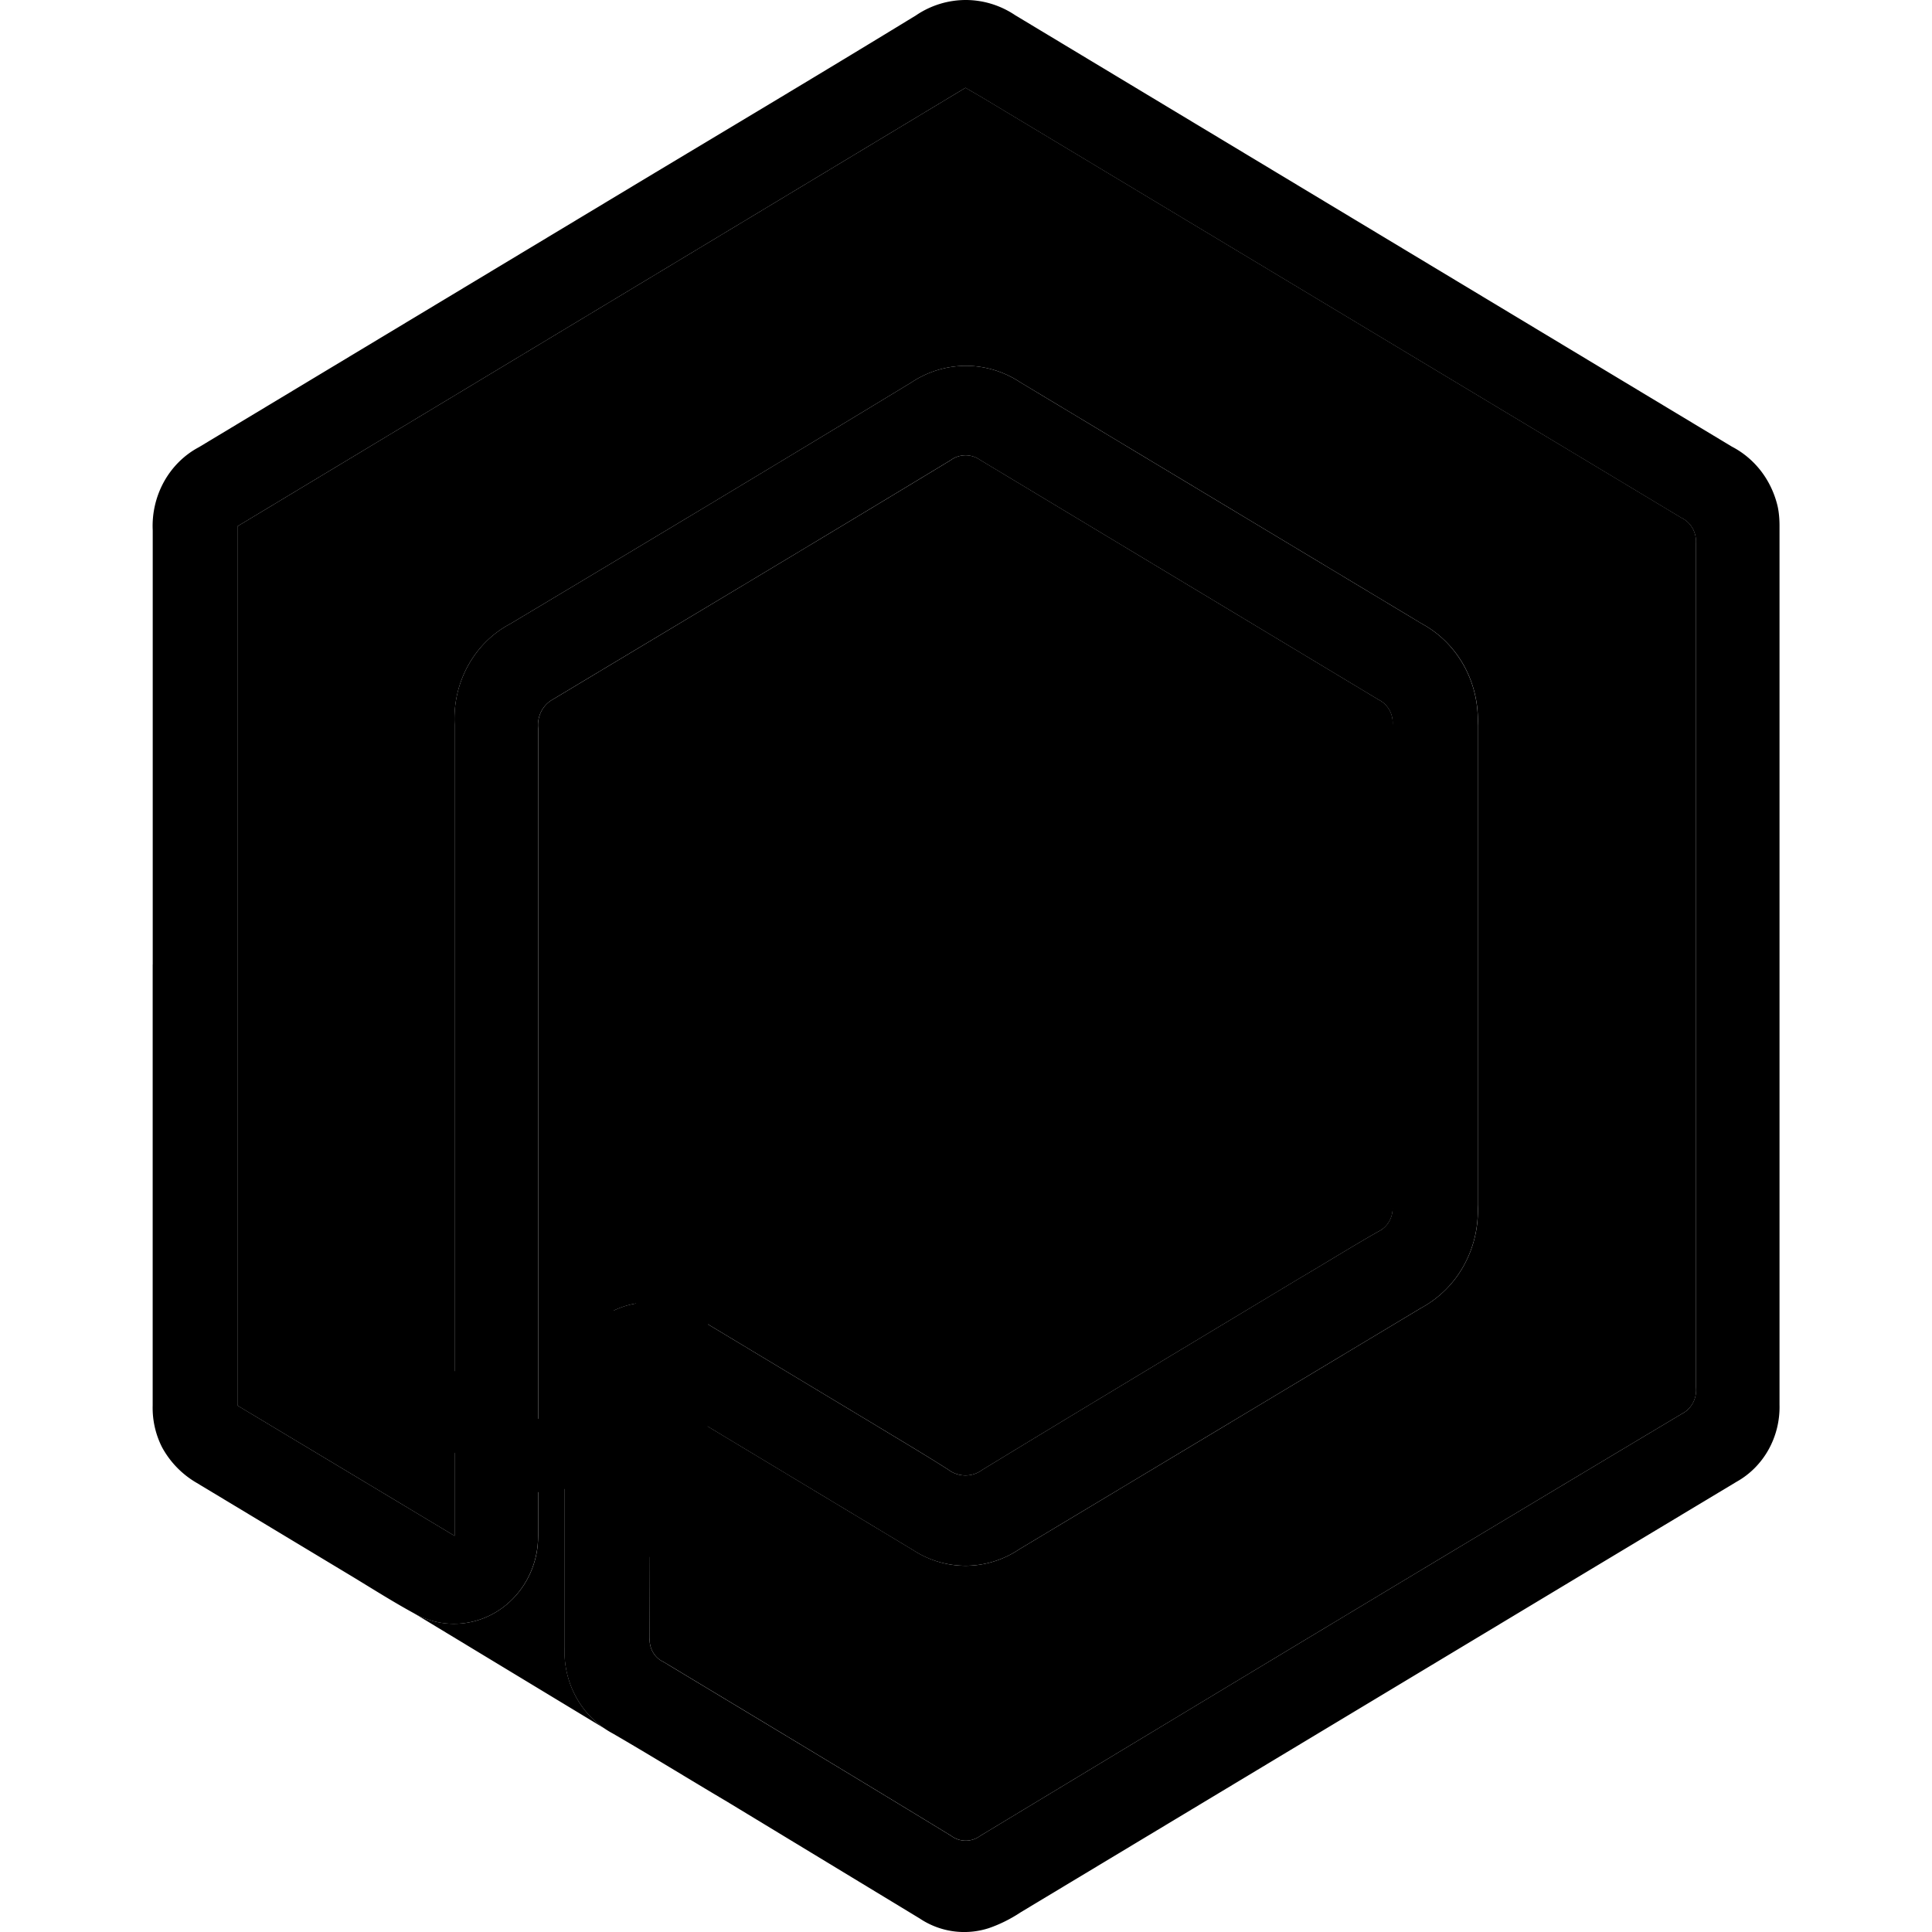 <svg xmlns="http://www.w3.org/2000/svg" width="40" height="40" fill="#000000"><g clip-path="url(#a)"><path fill="#000000" d="M3.162 19.968v-8.99a1.896 1.896 0 0 1 .235-1.008c.17-.305.421-.553.722-.712l9.438-5.68c1.8-1.08 3.608-2.16 5.408-3.26A1.837 1.837 0 0 1 19.992 0c.366 0 .723.11 1.03.317l14.835 8.93c.235.122.442.296.606.51.164.215.28.464.342.73.028.13.038.27.038.4v18.201c.008.326-.072.647-.229.928-.157.28-.386.51-.661.663l-2.996 1.8-11.82 7.11c-.211.14-.431.25-.661.33a1.654 1.654 0 0 1-1.436-.2l-3.991-2.42c-.795-.47-1.57-.95-2.364-1.41a1.87 1.87 0 0 1-.754-.745 1.969 1.969 0 0 1-.242-1.055v-5.2a1.888 1.888 0 0 1 .389-1.246c.272-.35.659-.584 1.085-.655.44-.06.88.04 1.245.28l3.656 2.2c.526.32 1.053.63 1.57.96a.586.586 0 0 0 .708 0c2.182-1.33 4.383-2.65 6.575-3.97.546-.32 1.072-.65 1.618-.96a.518.518 0 0 0 .226-.211.55.55 0 0 0 .07-.309v-9.96a.549.549 0 0 0-.063-.313.517.517 0 0 0-.224-.217l-8.26-4.97a.52.52 0 0 0-.603.01c-2.737 1.66-5.484 3.3-8.231 4.95a.588.588 0 0 0-.248.259.623.623 0 0 0-.058.36V31.58c0 .2 0 .4-.039.59a1.856 1.856 0 0 1-.34.76c-.17.223-.385.401-.632.52a1.676 1.676 0 0 1-1.564-.05c-.421-.23-.833-.49-1.244-.74L4.07 30.7a1.9 1.9 0 0 1-.717-.74 1.8 1.8 0 0 1-.192-.86v-9.13zm6.25 11.83v-16.8a2.28 2.28 0 0 1 .279-1.218c.204-.37.506-.67.87-.862 2.776-1.66 5.542-3.32 8.308-5a2.04 2.04 0 0 1 1.13-.344c.4 0 .791.12 1.129.344l8.317 5c.364.198.665.502.869.874.204.372.3.798.28 1.226v9.93c.022.435-.076.868-.283 1.245a2.209 2.209 0 0 1-.885.885l-8.327 5c-.328.22-.71.337-1.1.339a1.994 1.994 0 0 1-1.101-.328l-5.083-3.06-.354-.2v.4l-.01 4.68a.519.519 0 0 0 .067.298c.051.09.129.16.22.202 1.991 1.2 3.973 2.39 5.954 3.6a.502.502 0 0 0 .603 0c4.833-2.92 9.677-5.84 14.53-8.74a.526.526 0 0 0 .227-.228.561.561 0 0 0 .06-.323v-17.46a.56.56 0 0 0-.071-.322.525.525 0 0 0-.236-.218l-14.472-8.7-.344-.2-15.075 9.08v18.2l4.498 2.7z"/><path fill="#000000" d="M12.507 35.78a1.87 1.87 0 0 1-.575-.636 1.969 1.969 0 0 1-.241-1.055v-5.2a1.887 1.887 0 0 1 .388-1.246 1.74 1.74 0 0 1 1.086-.655c.44-.06.88.04 1.244.28l3.656 2.2c.527.32 1.053.63 1.57.96a.586.586 0 0 0 .708 0c2.182-1.33 4.384-2.65 6.576-3.97.545-.32 1.072-.65 1.617-.96a.518.518 0 0 0 .227-.211.55.55 0 0 0 .07-.309v-9.96a.55.55 0 0 0-.063-.313.518.518 0 0 0-.224-.217l-8.26-4.97a.52.52 0 0 0-.603.01c-2.738 1.66-5.485 3.3-8.232 4.95a.589.589 0 0 0-.248.258.624.624 0 0 0-.058.362v16.48c0 .2 0 .4-.038.59a1.856 1.856 0 0 1-.341.762c-.169.222-.385.4-.632.52a1.676 1.676 0 0 1-1.564-.051l3.937 2.382z"/><path fill="#000000" d="M9.413 31.799V14.998a2.28 2.28 0 0 1 .278-1.218c.204-.37.506-.669.87-.862 2.776-1.66 5.542-3.32 8.308-5A2.04 2.04 0 0 1 20 7.574c.4 0 .791.12 1.129.344l8.317 5c.364.198.666.502.87.874.203.372.3.798.28 1.226v9.93c.021.435-.077.868-.284 1.245a2.209 2.209 0 0 1-.885.885l-8.327 5a2 2 0 0 1-1.1.34 1.994 1.994 0 0 1-1.101-.33l-5.083-3.06-.354-.2v.4l-.01 4.68a.519.519 0 0 0 .067.3c.052.089.129.16.22.2 1.992 1.2 3.973 2.39 5.954 3.6a.501.501 0 0 0 .603 0c4.834-2.92 9.677-5.84 14.53-8.74a.526.526 0 0 0 .227-.227.561.561 0 0 0 .06-.323v-17.46a.559.559 0 0 0-.07-.321.525.525 0 0 0-.236-.22l-14.472-8.7-.345-.2-15.075 9.08V29.1l4.499 2.7z"/><path fill="#000000" d="M6.002 19.974v-7.192a1.458 1.458 0 0 1 .804-1.376l7.93-4.544c1.512-.864 3.032-1.728 4.544-2.608a1.599 1.599 0 0 1 1.73 0l12.465 7.144a1.502 1.502 0 0 1 .797.992c.024.104.032.216.032.32v14.56a1.394 1.394 0 0 1-.748 1.273l-2.517 1.44-9.933 5.688c-.177.112-.362.2-.555.264a1.456 1.456 0 0 1-1.206-.16L15.99 33.84c-.668-.376-1.32-.76-1.987-1.128a1.524 1.524 0 0 1-.836-1.44v-4.16a1.46 1.46 0 0 1 .326-.996 1.47 1.47 0 0 1 .912-.524c.37-.048.74.032 1.046.224l3.072 1.76c.442.256.885.504 1.32.768a.509.509 0 0 0 .594 0c1.834-1.064 3.684-2.12 5.526-3.176.458-.256.9-.52 1.359-.768a.425.425 0 0 0 .25-.416v-7.969a.422.422 0 0 0-.242-.424l-6.941-3.976a.452.452 0 0 0-.507.008c-2.3 1.328-4.608 2.64-6.916 3.96a.48.48 0 0 0-.258.496v13.185c0 .16 0 .32-.032.472a1.453 1.453 0 0 1-.817 1.025 1.47 1.47 0 0 1-1.314-.041c-.354-.184-.7-.392-1.046-.592L6.765 28.56a1.556 1.556 0 0 1-.603-.592 1.378 1.378 0 0 1-.161-.688v-7.305zm5.252 9.465v-13.44a1.752 1.752 0 0 1 .965-1.665 1207.94 1207.94 0 0 0 6.98-4 1.776 1.776 0 0 1 1.899 0l6.989 4a1.786 1.786 0 0 1 .965 1.68v7.945a1.802 1.802 0 0 1-.981 1.704l-6.997 4a1.734 1.734 0 0 1-1.85.008l-4.27-2.448-.298-.16v.32l-.008 3.744a.398.398 0 0 0 .24.4c1.674.96 3.339 1.912 5.003 2.88a.435.435 0 0 0 .507 0 3021.77 3021.77 0 0 1 12.209-6.992.434.434 0 0 0 .241-.44V13.006a.43.43 0 0 0-.257-.432l-12.16-6.96-.29-.16-12.667 7.264v14.56l3.78 2.16z"/><path fill="#000000" d="M15.483 19.983c0-.689.016-1.384 0-2.08a.9.9 0 0 1 .514-.88l3.652-2.08a.912.912 0 0 1 .997-.009c1.223.712 2.461 1.416 3.7 2.12a.875.875 0 0 1 .466.816v4.24a.874.874 0 0 1-.482.84l-3.684 2.105a.911.911 0 0 1-.997 0L15.98 22.95a.89.89 0 0 1-.498-.856c.016-.704 0-1.409 0-2.112zm4.665-4.4a.816.816 0 0 0-.081.04l-3.62 2.071a.305.305 0 0 0-.16.32v3.969a.342.342 0 0 0 .21.344c.78.432 1.543.88 2.315 1.32l1.336.76.249-.136c1.126-.64 2.252-1.296 3.378-1.928a.394.394 0 0 0 .233-.4v-3.905a.382.382 0 0 0-.233-.4 370.526 370.526 0 0 1-3.426-1.952l-.193-.104h-.008z"/></g><defs><clipPath id="a"><path fill="#000000" d="M0 0h40v40H0z"/></clipPath></defs></svg>